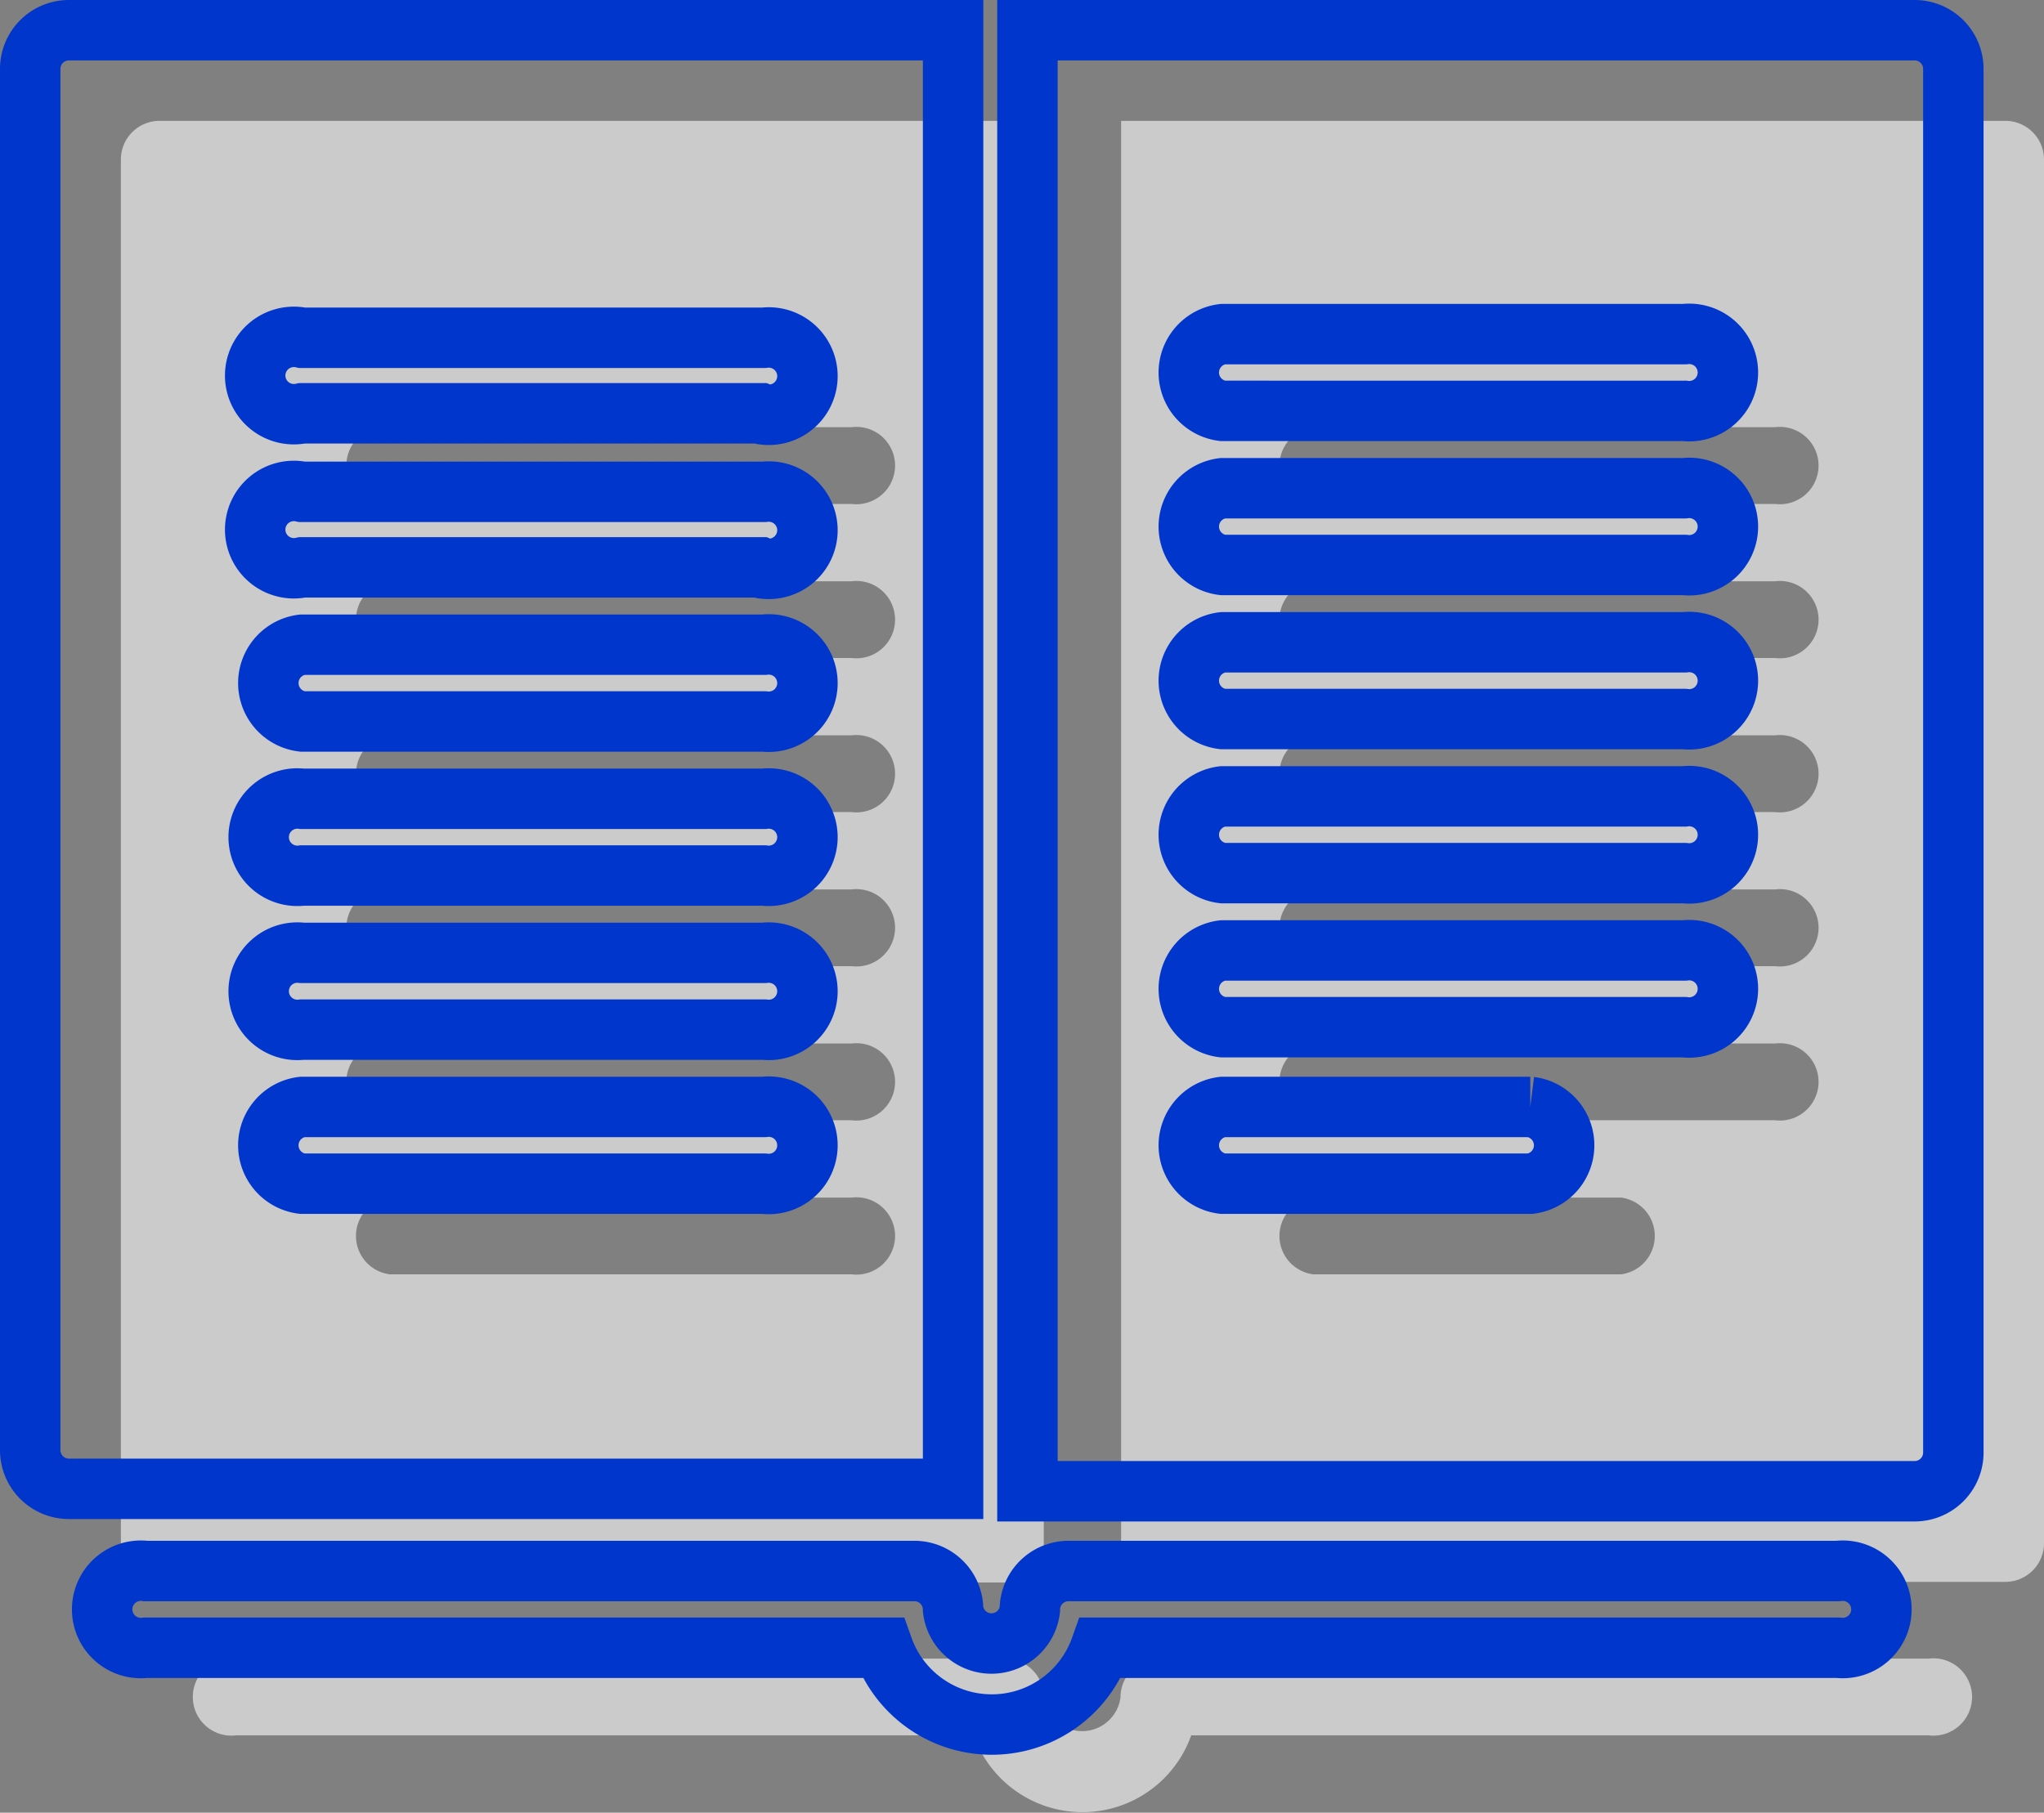 <svg xmlns="http://www.w3.org/2000/svg" viewBox="0 0 33.82 30"><rect x="0" y="0" width="33.82" height="30" fill="#808080" stroke="none"/><defs><style>.cls-1{fill:#ececec;fill-opacity:0.7;}.cls-2{fill:none;stroke:#0036cc;}</style></defs><title>service-icon1</title><g id="Layer_2" data-name="Layer 2"><g id="Layer_1-2" data-name="Layer 1"><path class="cls-1" d="M31.91,27.45H19.18a.64.64,0,0,0-.64.64.64.64,0,0,1-1.27,0,.64.64,0,0,0-.64-.64H3.91a.64.64,0,1,0,0,1.27h12.2a1.91,1.91,0,0,0,3.6,0h12.2a.64.64,0,1,0,0-1.27ZM17.27,2H2.64A.64.64,0,0,0,2,2.64V25.55a.64.64,0,0,0,.64.64H17.27V2ZM14.09,21.09H6.45a.64.64,0,0,1,0-1.27h7.64a.64.64,0,1,1,0,1.27Zm0-2.55H6.45a.64.64,0,1,1,0-1.27h7.64a.64.64,0,1,1,0,1.27Zm0-2.55H6.45a.64.64,0,1,1,0-1.27h7.64a.64.64,0,1,1,0,1.27Zm0-2.55H6.45a.64.64,0,0,1,0-1.27h7.64a.64.64,0,1,1,0,1.27Zm0-2.55H6.45a.64.64,0,0,1,0-1.27h7.64a.64.64,0,1,1,0,1.27Zm0-2.55H6.45a.64.64,0,1,1,0-1.27h7.64a.64.64,0,1,1,0,1.27ZM33.18,2H18.55V26.18H33.18a.64.64,0,0,0,.64-.64V2.64A.64.64,0,0,0,33.18,2ZM26.82,21.09H21.73a.64.64,0,0,1,0-1.27h5.09a.64.64,0,0,1,0,1.27Zm2.55-2.55H21.73a.64.64,0,0,1,0-1.27h7.64a.64.64,0,1,1,0,1.27Zm0-2.55H21.73a.64.64,0,0,1,0-1.27h7.64a.64.64,0,1,1,0,1.27Zm0-2.55H21.73a.64.64,0,0,1,0-1.27h7.64a.64.64,0,1,1,0,1.27Zm0-2.55H21.73a.64.64,0,0,1,0-1.27h7.64a.64.64,0,1,1,0,1.27Zm0-2.55H21.73a.64.64,0,0,1,0-1.27h7.64a.64.64,0,1,1,0,1.27Z"/><path class="cls-2" d="M30.41,26H17.68a.64.64,0,0,0-.64.64.64.64,0,0,1-1.27,0,.64.64,0,0,0-.64-.64H2.41a.64.64,0,1,0,0,1.27h12.2a1.91,1.91,0,0,0,3.6,0h12.2a.64.64,0,1,0,0-1.27ZM15.77.5H1.14a.64.64,0,0,0-.64.64V24a.64.64,0,0,0,.64.64H15.77V.5ZM12.59,19.59H5a.64.64,0,0,1,0-1.27h7.64a.64.64,0,1,1,0,1.27Zm0-2.55H5a.64.64,0,1,1,0-1.27h7.64a.64.64,0,1,1,0,1.27Zm0-2.55H5a.64.64,0,1,1,0-1.27h7.64a.64.64,0,1,1,0,1.27Zm0-2.55H5a.64.64,0,0,1,0-1.27h7.64a.64.64,0,1,1,0,1.27Zm0-2.55H5A.64.64,0,1,1,5,8.14h7.64a.64.64,0,1,1,0,1.27Zm0-2.55H5A.64.64,0,1,1,5,5.59h7.64a.64.64,0,1,1,0,1.27ZM31.68.5H17V24.68H31.68a.64.64,0,0,0,.64-.64V1.14A.64.64,0,0,0,31.68.5ZM25.32,19.59H20.23a.64.64,0,0,1,0-1.27h5.09a.64.64,0,0,1,0,1.27ZM27.86,17H20.23a.64.64,0,0,1,0-1.27h7.64a.64.64,0,1,1,0,1.27Zm0-2.55H20.23a.64.64,0,0,1,0-1.27h7.64a.64.64,0,1,1,0,1.27Zm0-2.55H20.23a.64.64,0,0,1,0-1.27h7.64a.64.64,0,1,1,0,1.27Zm0-2.55H20.23a.64.64,0,0,1,0-1.27h7.64a.64.64,0,1,1,0,1.27Zm0-2.55H20.23a.64.64,0,0,1,0-1.27h7.64a.64.64,0,1,1,0,1.27Z"/></g></g></svg>